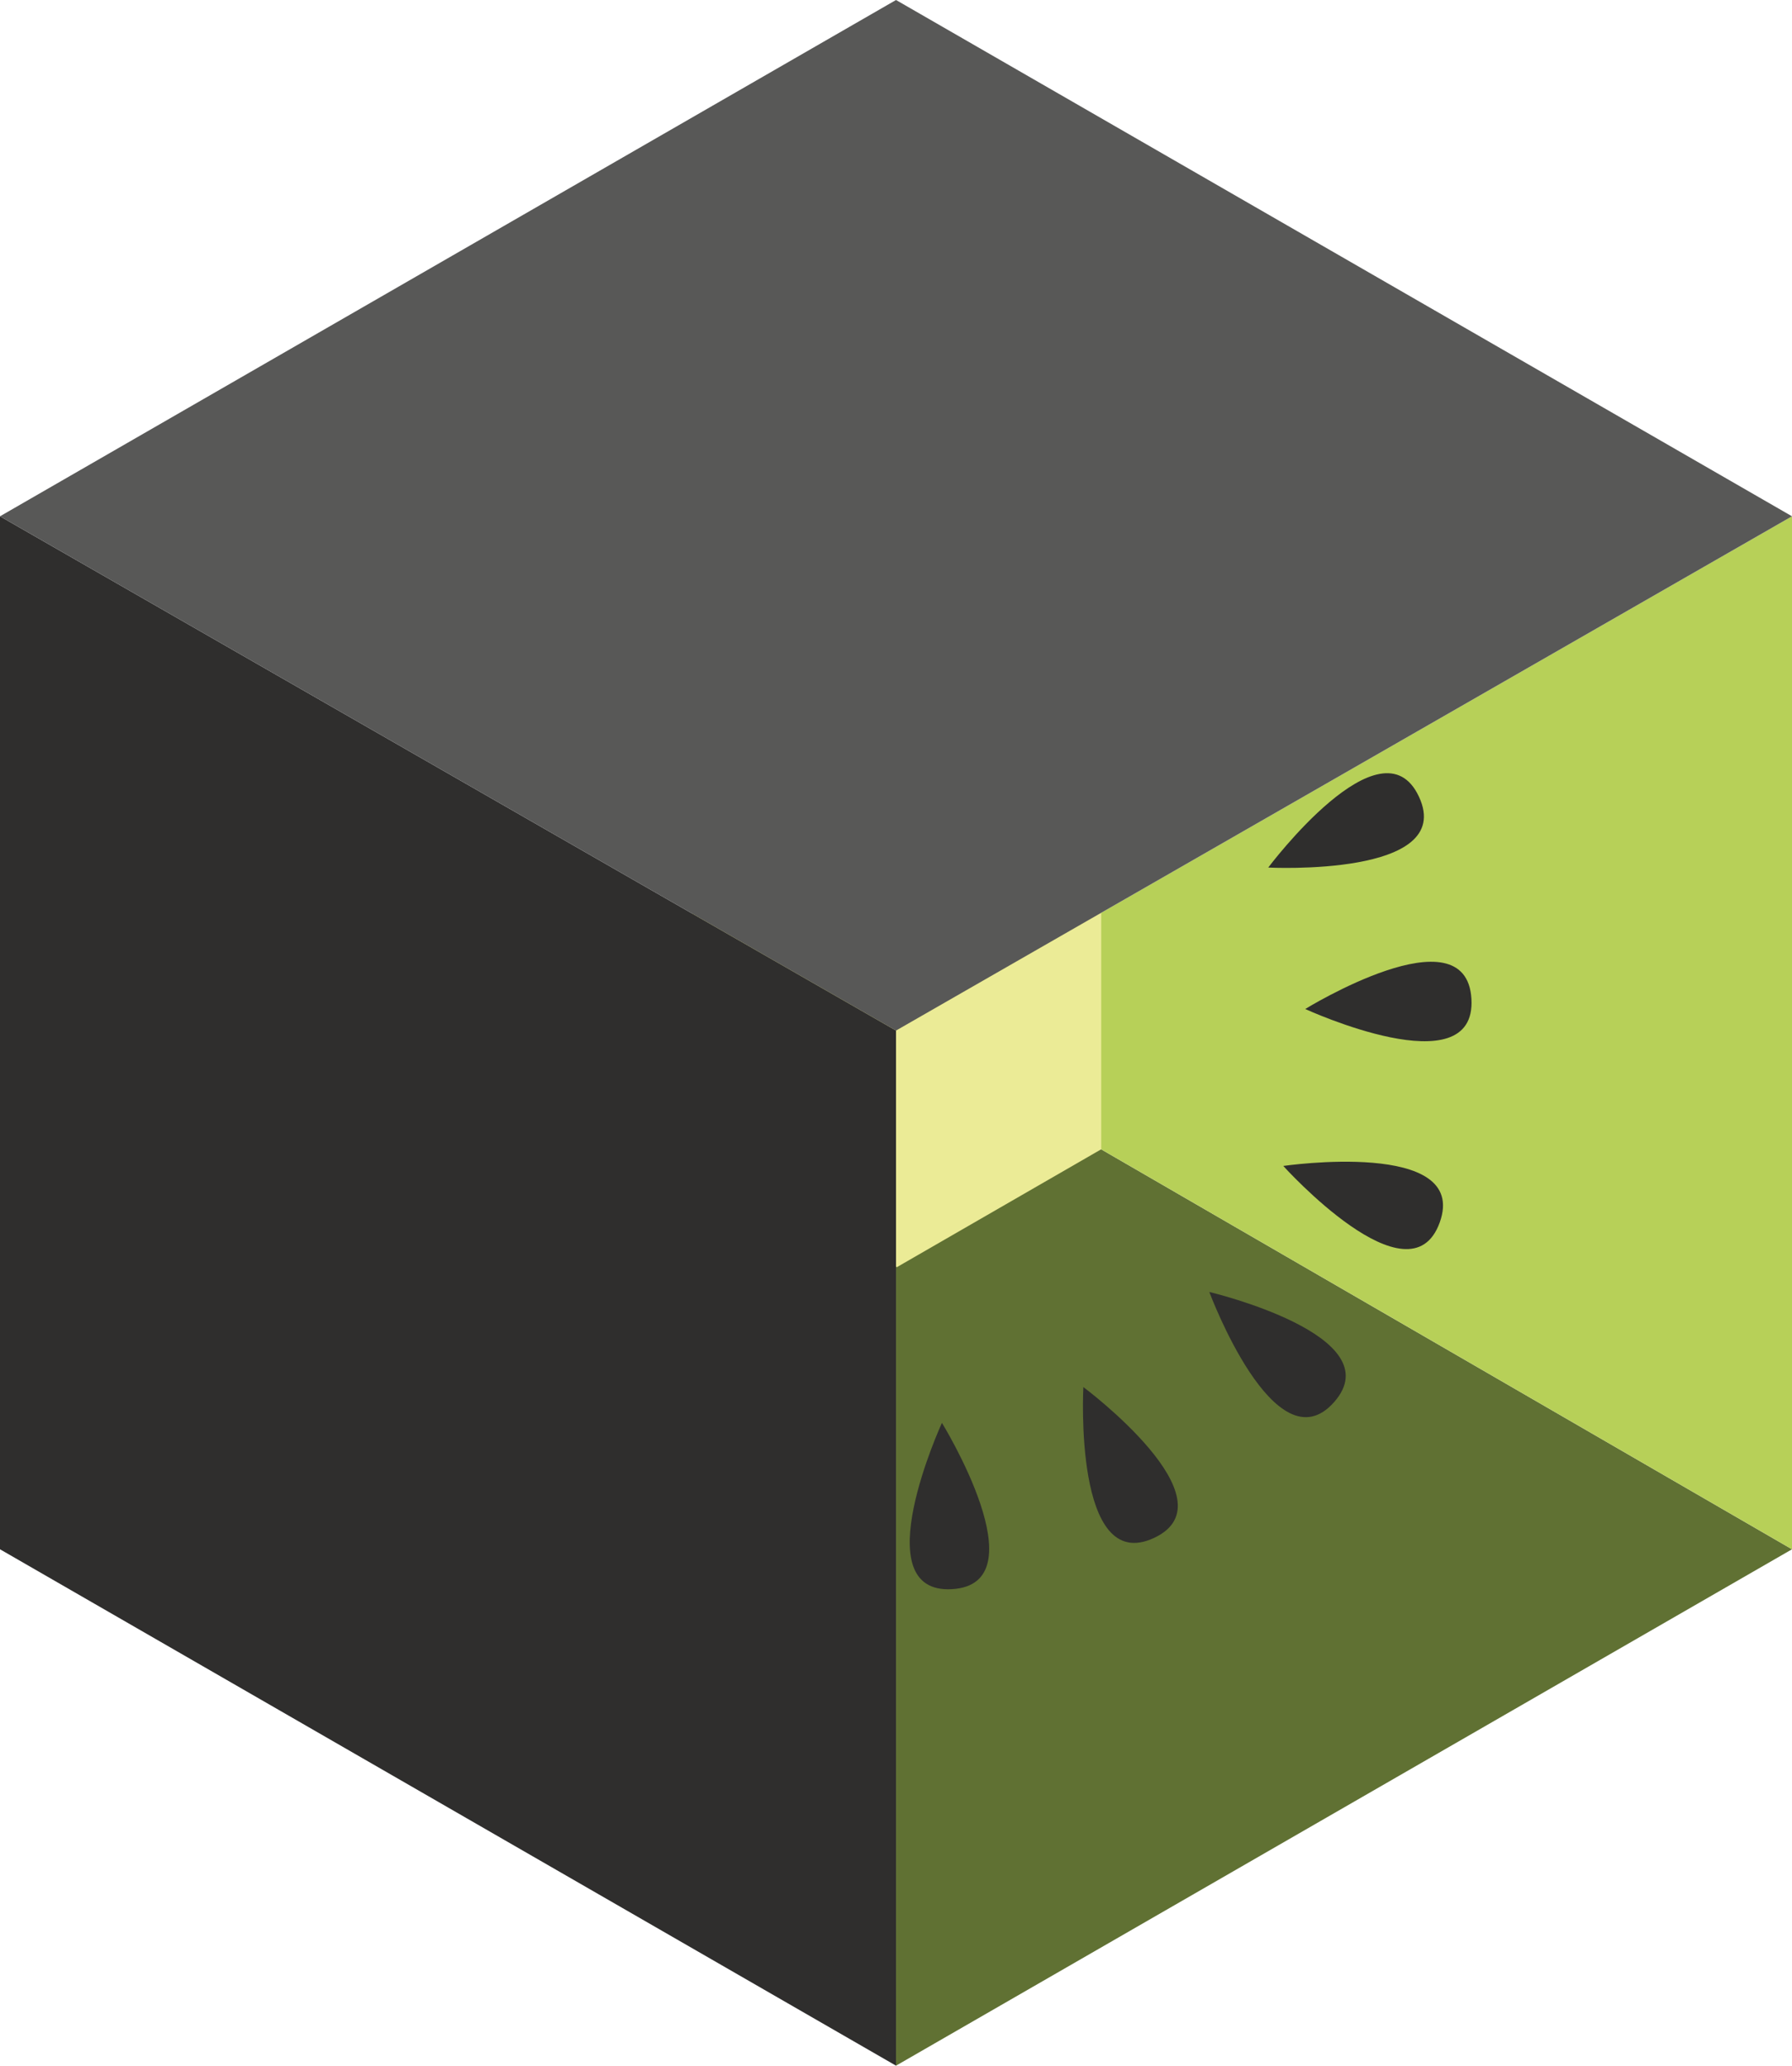<svg xmlns:rdf="http://www.w3.org/1999/02/22-rdf-syntax-ns#" xmlns="http://www.w3.org/2000/svg" enable-background="new 0 0 107.87 124.29" xml:space="preserve" viewBox="0 0 107.87 124.29" version="1.1" y="0px" x="0px" xmlns:cc="http://creativecommons.org/ns#" xmlns:dc="http://purl.org/dc/elements/1.1/"><title>kiwi icon</title><polygon points="107.87 93.219 53.936 124.29 53.936 62.008" fill="#607133"/><polygon points="53.936 62.008 107.87 31.065 107.87 93.219" fill="#b7d058"/><g fill="#2f2e2d"><path d="m78.569 60.711s10.322 4.747 10.004-0.611c-0.318-5.356-10.004 0.611-10.004 0.611"/><path d="m72.795 77.737s3.963 10.641 7.51 6.629-7.51-6.629-7.51-6.629"/><path d="m56.7 85.613s-4.745 10.323 0.61 10.005c5.359-0.319-0.61-10.005-0.61-10.005"/><path d="m77.247 70.154s7.606 8.438 9.418 3.399c1.81-5.038-9.418-3.399-9.418-3.399"/><path d="m65.213 83.459s-0.612 11.351 4.256 9.076c4.867-2.275-4.256-9.076-4.256-9.076"/><path d="m76.342 52.2s6.825-9.1 9.075-4.257c2.251 4.844-9.075 4.257-9.075 4.257"/></g><polygon points="41.681 54.939 53.986 47.845 66.289 54.939 66.289 69.151 53.986 76.245 41.681 69.151" fill="#ebeb96"/><polygon points="53.936 62.008 0 31.065 0 93.219 53.936 124.29" fill="#2f2e2d"/><polygon points="107.87 31.065 53.936 0 0 31.065 53.936 62.008" fill="#585857"/></svg>
